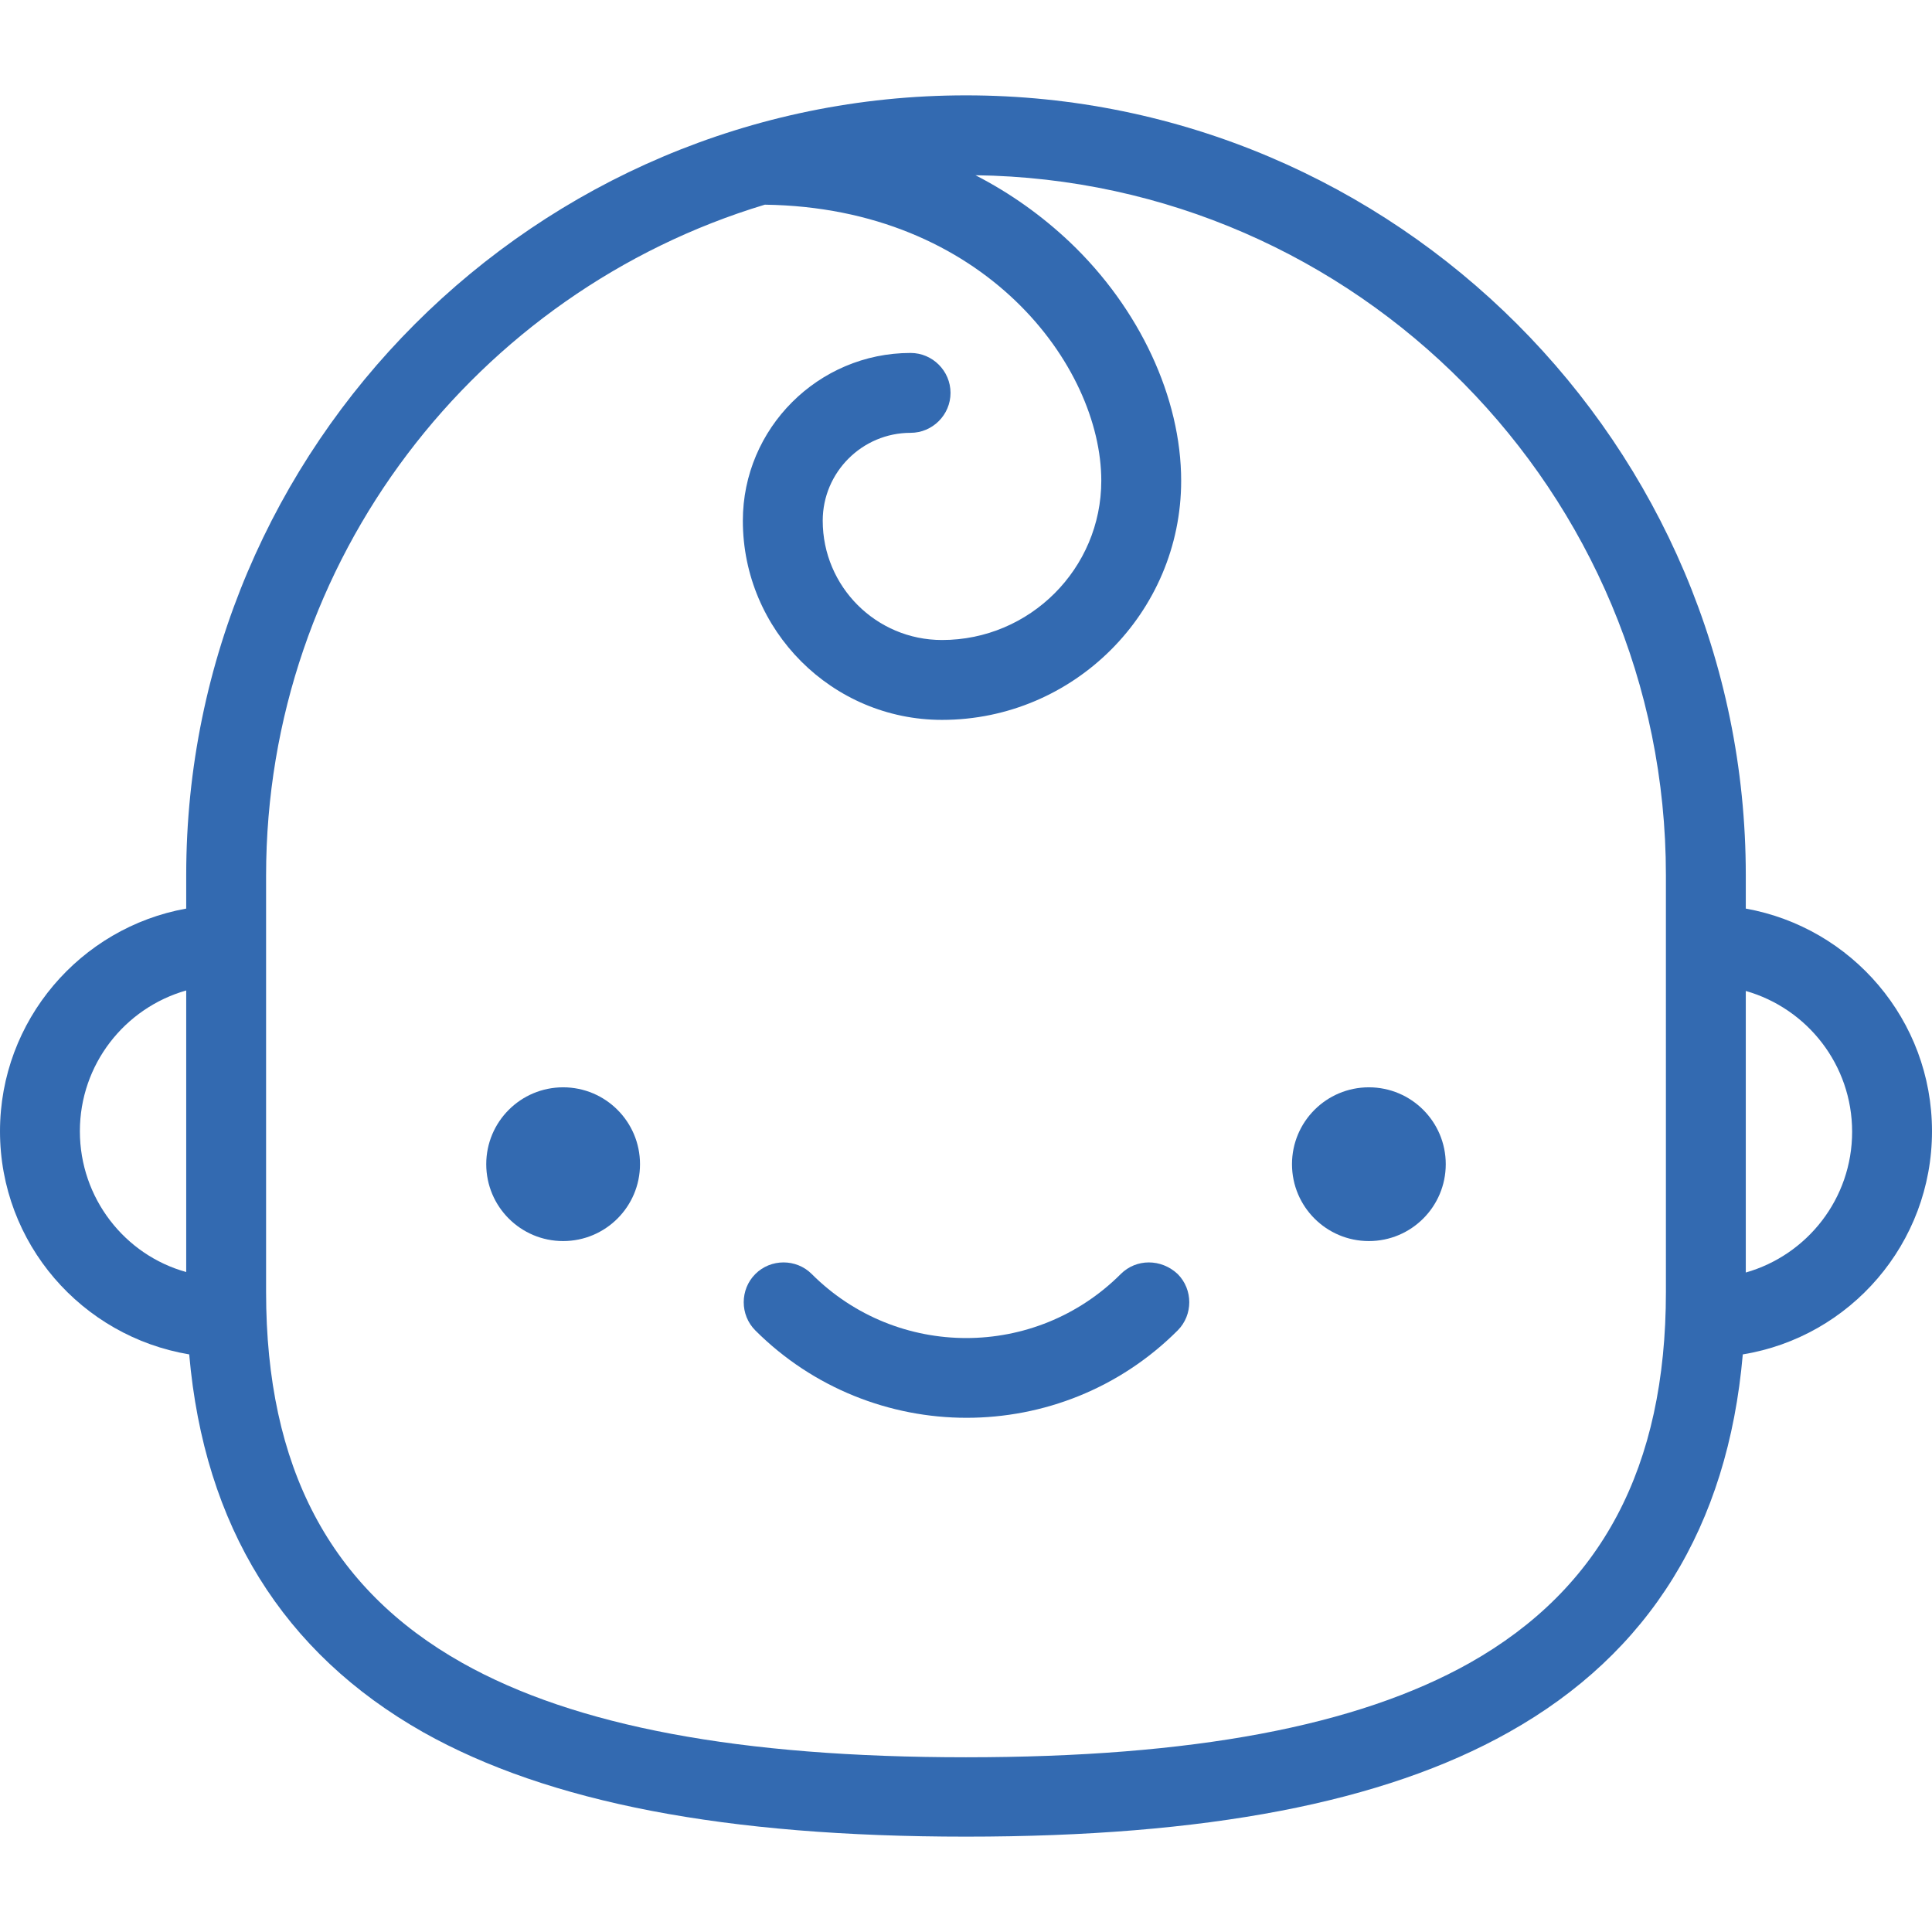 <?xml version="1.0" encoding="utf-8"?>
<!-- Generator: Adobe Illustrator 21.1.0, SVG Export Plug-In . SVG Version: 6.00 Build 0)  -->
<svg version="1.1" id="Capa_1" xmlns="http://www.w3.org/2000/svg" xmlns:xlink="http://www.w3.org/1999/xlink" x="0px" y="0px"
	 viewBox="0 0 387 387" style="enable-background:new 0 0 387 387;" xml:space="preserve">
<style type="text/css">
	.st0{fill:#336AB1;}
</style>
<g>
	<circle class="st0" cx="112.8" cy="233.2" r="15.4"/>
	<circle class="st0" cx="274.2" cy="233.2" r="15.4"/>
	<path class="st0" d="M387,226.6c0-22.3-16.1-40.8-37.3-44.6v-6.7c0-86.1-70.1-156.2-156.2-156.2c-86.1,0-156.2,70.1-156.2,156.2
		v6.7C16.1,185.8,0,204.4,0,226.6c0,22.5,16.4,41.1,37.9,44.7c3,34.4,18.8,59.8,46.9,75.7c25.1,14.1,60.6,20.9,108.7,20.9
		c48.1,0,83.6-6.8,108.7-20.9c28.2-15.8,43.9-41.2,46.9-75.7C370.6,267.8,387,249.1,387,226.6z M16,226.6c0-13.4,9-24.7,21.3-28.2
		v56.4C25,251.4,16,240,16,226.6z M333.7,258.8c0,35.1-12.9,59.4-39.3,74.3c-22.6,12.7-55.6,18.9-100.9,18.9s-78.3-6.2-100.9-18.9
		c-26.5-14.9-39.3-39.2-39.3-74.3v-83.4C53.3,112,95.5,58.4,153.2,41c44,0.6,67.4,32.3,67.4,55.3c0,17.6-14.3,31.9-31.9,31.9
		c-13.2,0-23.9-10.7-23.9-23.9c0-9.7,7.9-17.6,17.6-17.6c4.4,0,8-3.6,8-8s-3.6-8-8-8c-18.5,0-33.6,15.1-33.6,33.6
		c0,22,17.9,39.9,39.9,39.9c26.4,0,47.9-21.5,47.9-47.9c0-16.6-8.3-34.5-22.3-47.8c-5.6-5.3-11.9-9.8-18.9-13.4
		c76.4,1,138.3,63.5,138.3,140.2L333.7,258.8L333.7,258.8z M349.7,254.9v-56.4c12.3,3.5,21.3,14.8,21.3,28.2S362,251.4,349.7,254.9z
		"/>
	<path class="st0" d="M224.5,255.2c-17.1,17.1-44.8,17.1-61.9,0c-3.1-3.1-8.2-3.1-11.3,0c-3.1,3.1-3.1,8.2,0,11.3
		c11.6,11.6,27,17.5,42.3,17.5s30.6-5.8,42.3-17.5c3.1-3.1,3.1-8.2,0-11.3C232.6,252.1,227.6,252.1,224.5,255.2z"/>
</g>
</svg>
